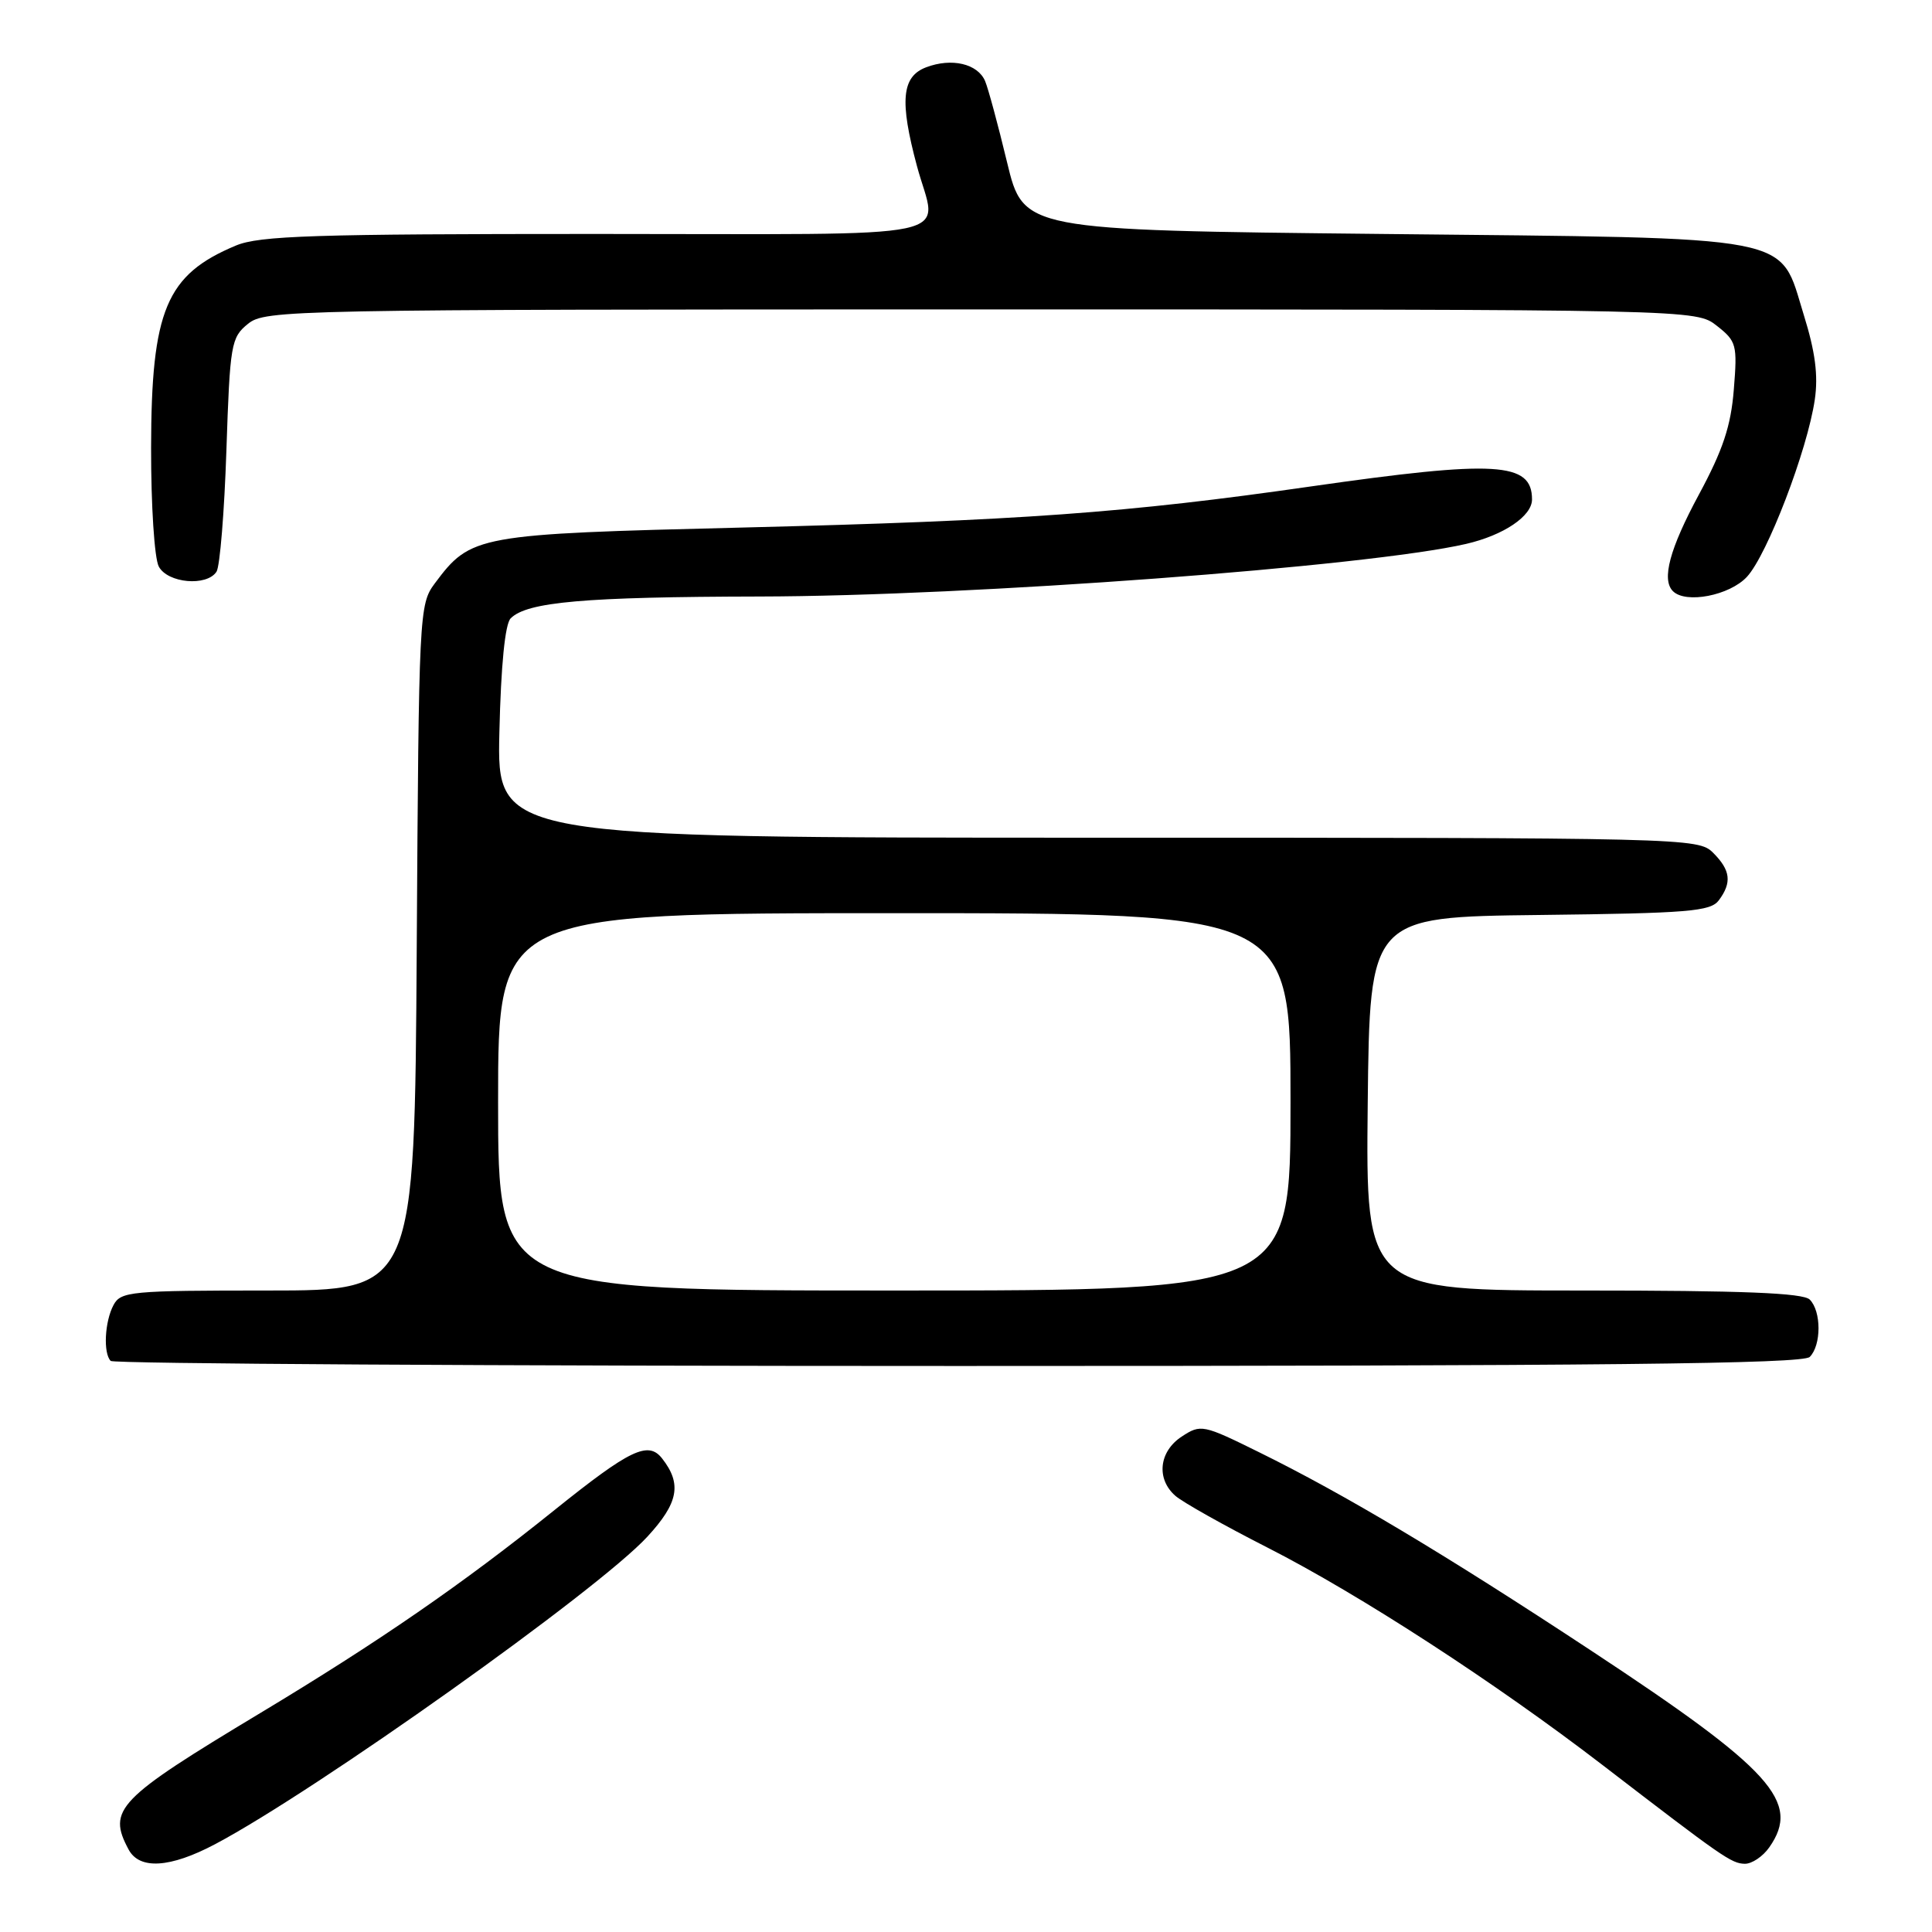 <?xml version="1.0" encoding="UTF-8" standalone="no"?>
<!DOCTYPE svg PUBLIC "-//W3C//DTD SVG 1.1//EN" "http://www.w3.org/Graphics/SVG/1.1/DTD/svg11.dtd" >
<svg xmlns="http://www.w3.org/2000/svg" xmlns:xlink="http://www.w3.org/1999/xlink" version="1.1" viewBox="0 0 256 256">
 <g >
 <path fill="currentColor"
d=" M 28.51 244.36 C 41.88 237.28 79.26 210.70 85.77 203.63 C 89.90 199.15 90.38 196.63 87.73 193.25 C 85.89 190.90 83.49 192.05 73.50 200.07 C 61.26 209.91 50.24 217.51 34.50 226.98 C 15.53 238.39 14.20 239.77 17.04 245.07 C 18.48 247.77 22.54 247.52 28.51 244.36 Z  M 234.44 244.78 C 238.66 238.76 234.80 234.50 210.78 218.68 C 191.45 205.94 178.21 198.03 166.84 192.43 C 159.39 188.75 159.11 188.70 156.59 190.35 C 153.56 192.33 153.18 195.97 155.75 198.21 C 156.71 199.05 162.22 202.15 168.00 205.09 C 180.17 211.29 198.18 222.99 212.35 233.88 C 228.29 246.13 229.41 246.92 231.19 246.96 C 232.12 246.98 233.59 246.00 234.44 244.78 Z  M 239.80 179.80 C 241.35 178.25 241.35 173.75 239.80 172.20 C 238.92 171.32 230.86 171.00 209.78 171.00 C 180.97 171.00 180.97 171.00 181.23 146.25 C 181.50 121.50 181.50 121.50 204.00 121.24 C 223.72 121.01 226.65 120.77 227.75 119.30 C 229.51 116.94 229.31 115.31 227.00 113.00 C 225.03 111.03 223.67 111.00 145.42 111.00 C 65.85 111.00 65.85 111.00 66.17 97.05 C 66.38 88.14 66.92 82.67 67.67 81.93 C 69.85 79.75 77.45 79.09 100.64 79.04 C 128.65 78.99 181.29 75.07 194.27 72.07 C 199.24 70.92 203.00 68.39 203.00 66.18 C 203.00 61.21 198.25 60.94 173.67 64.46 C 149.25 67.97 135.11 68.99 98.47 69.90 C 63.08 70.77 62.40 70.89 57.60 77.32 C 55.55 80.08 55.49 81.18 55.22 125.57 C 54.94 171.00 54.94 171.00 35.51 171.00 C 17.31 171.00 16.00 171.12 15.04 172.93 C 13.87 175.12 13.66 179.32 14.67 180.33 C 15.03 180.70 65.57 181.00 126.97 181.00 C 212.46 181.00 238.88 180.72 239.80 179.80 Z  M 231.48 76.43 C 234.18 73.51 239.49 59.65 240.47 52.95 C 240.94 49.75 240.53 46.61 239.02 41.76 C 235.66 30.97 238.91 31.59 183.05 31.00 C 135.61 30.50 135.61 30.50 133.44 21.50 C 132.25 16.55 130.94 11.71 130.53 10.74 C 129.55 8.44 126.10 7.63 122.71 8.92 C 119.48 10.15 119.18 13.37 121.50 22.00 C 124.18 32.00 128.91 31.00 78.97 31.00 C 41.61 31.00 34.38 31.23 31.25 32.54 C 22.02 36.40 20.05 41.08 20.02 59.32 C 20.01 66.97 20.46 73.99 21.04 75.07 C 22.22 77.28 27.40 77.74 28.69 75.75 C 29.14 75.06 29.73 67.82 30.00 59.66 C 30.47 45.57 30.62 44.72 32.86 42.91 C 35.15 41.06 38.20 41.00 129.98 41.00 C 224.73 41.00 224.73 41.00 227.49 43.17 C 230.10 45.22 230.22 45.68 229.74 51.61 C 229.36 56.44 228.30 59.62 225.12 65.52 C 221.24 72.71 220.14 76.80 221.67 78.33 C 223.37 80.04 229.18 78.91 231.48 76.43 Z  M 66.00 146.00 C 66.00 121.00 66.00 121.00 118.50 121.00 C 171.00 121.00 171.00 121.00 171.00 146.00 C 171.00 171.00 171.00 171.00 118.50 171.00 C 66.00 171.00 66.00 171.00 66.00 146.00 Z "/>
</g>
</svg>